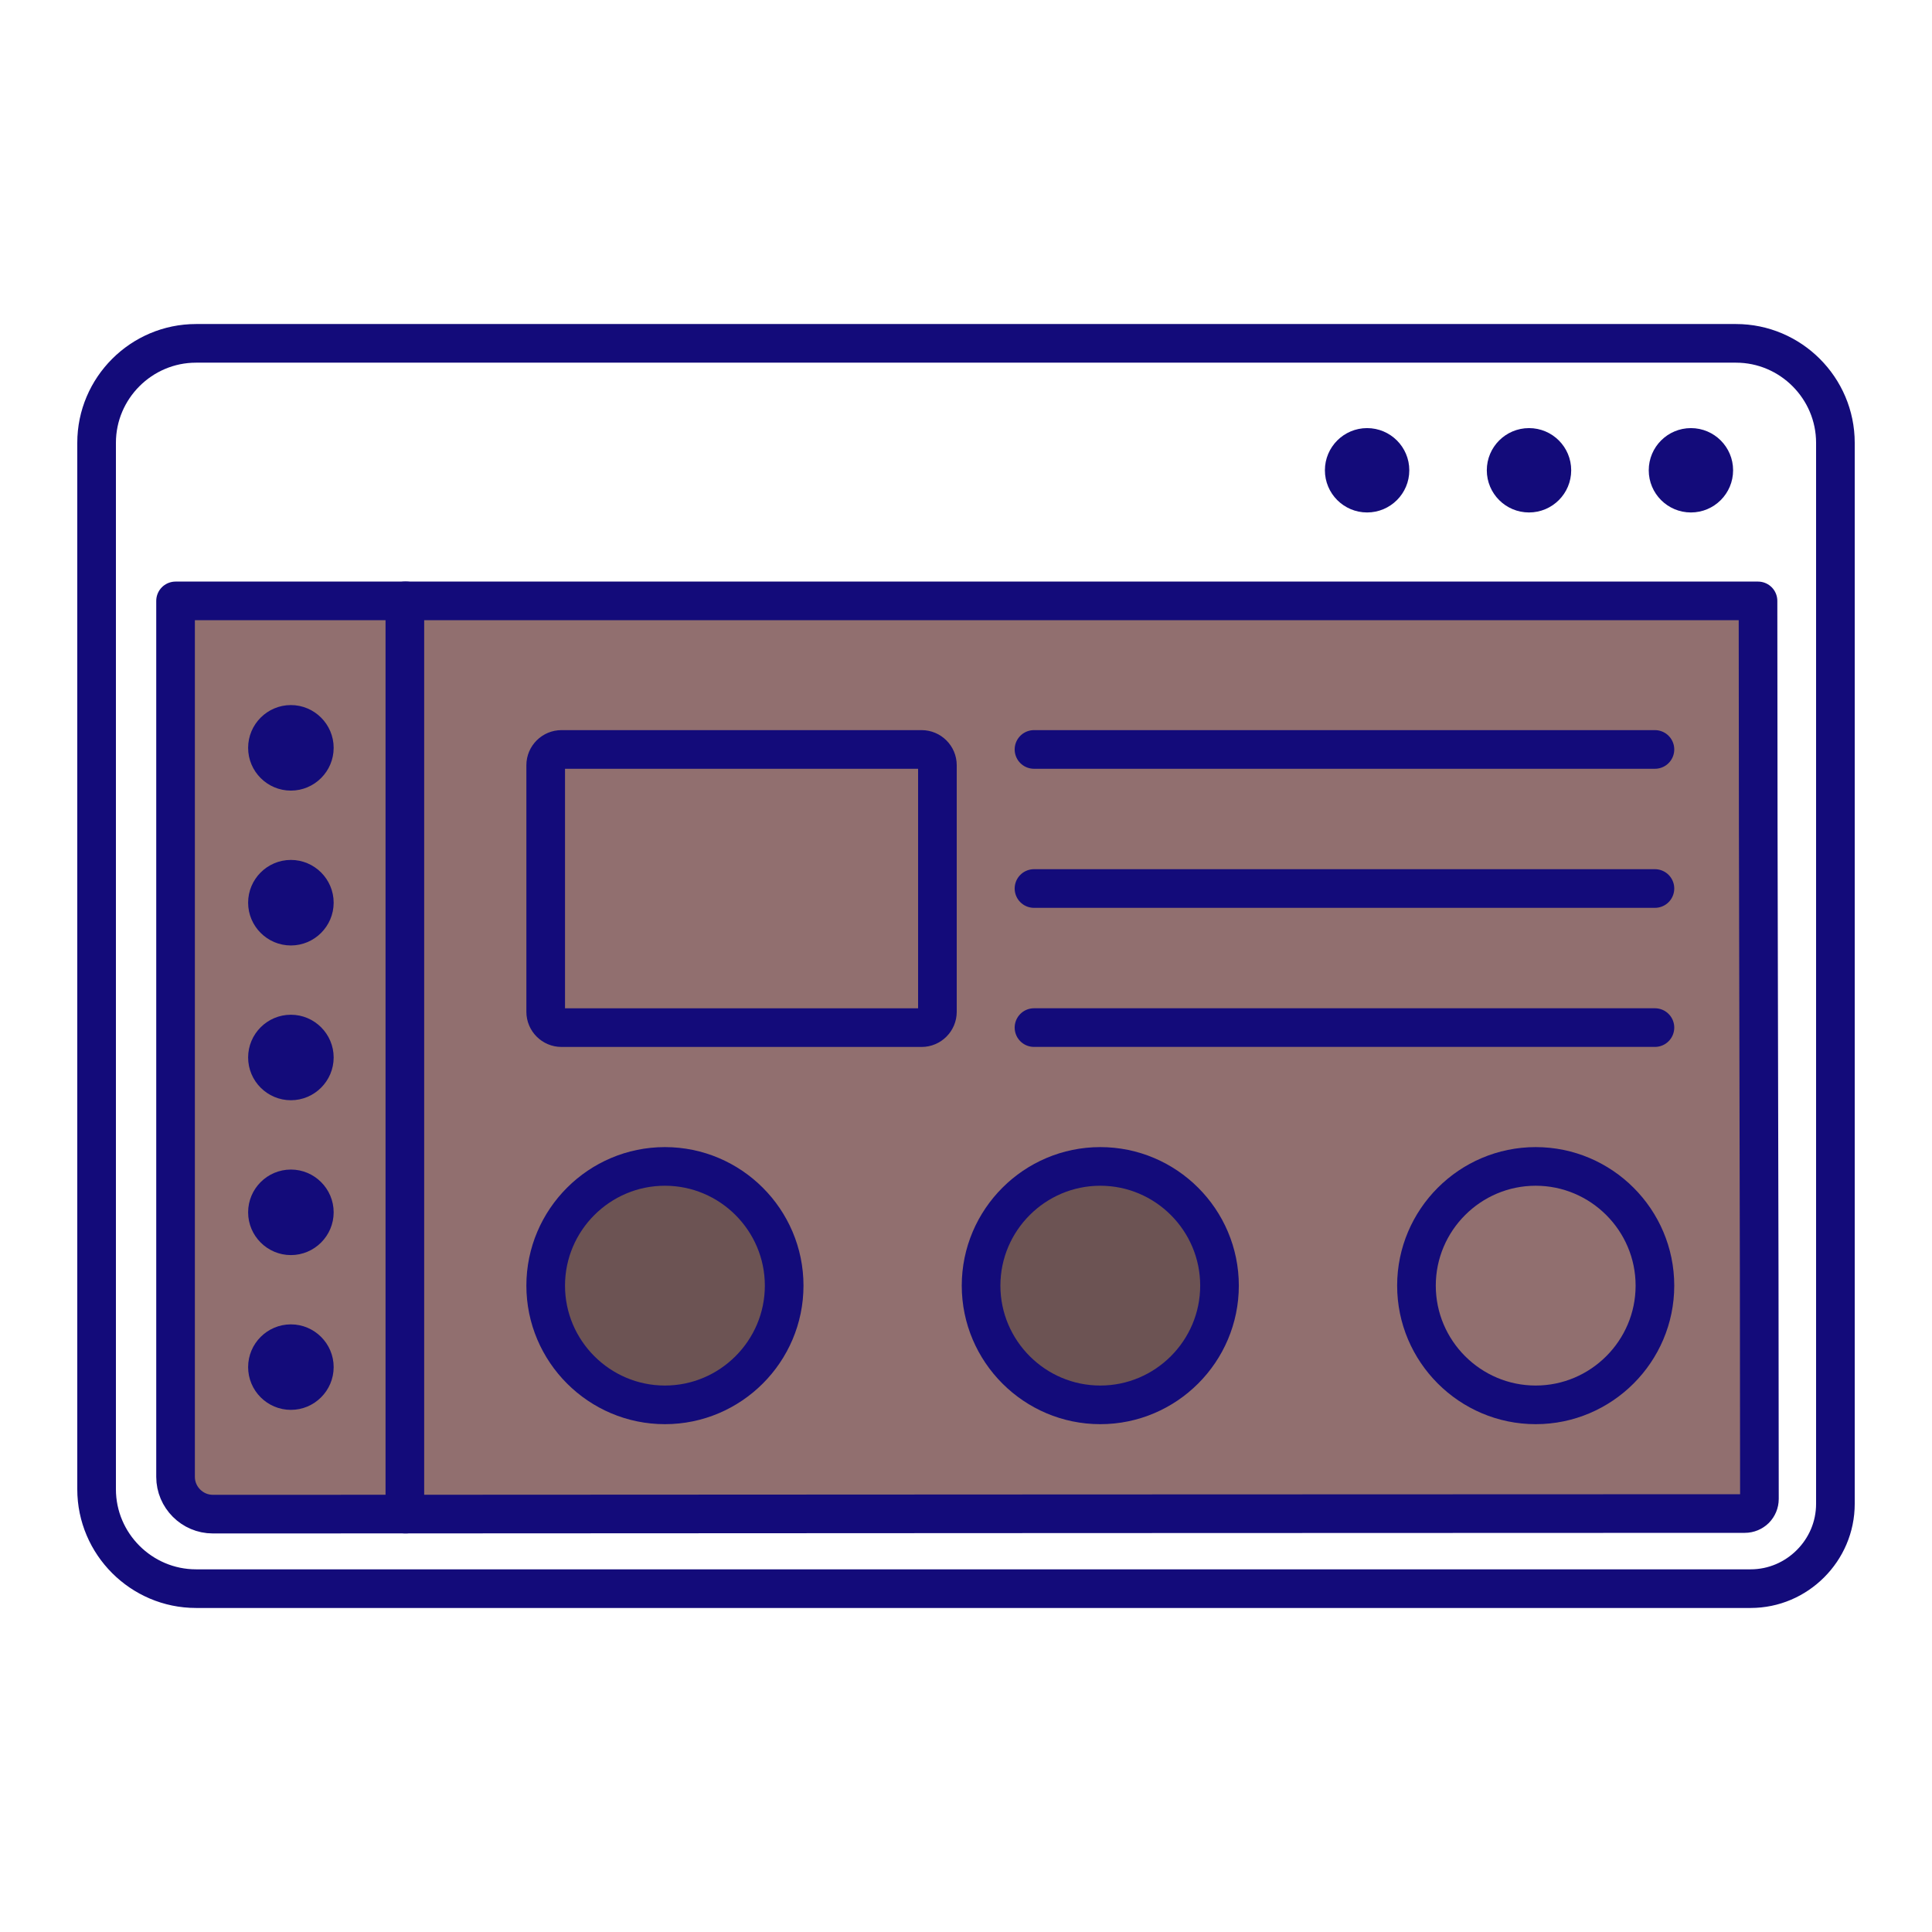 <?xml version="1.0" encoding="UTF-8" standalone="no"?>
<svg
   xmlns:dc="http://purl.org/dc/elements/1.1/"
   xmlns:cc="http://creativecommons.org/ns#"
   xmlns:rdf="http://www.w3.org/1999/02/22-rdf-syntax-ns#"
   xmlns:svg="http://www.w3.org/2000/svg"
   xmlns="http://www.w3.org/2000/svg"
   xmlns:sodipodi="http://sodipodi.sourceforge.net/DTD/sodipodi-0.dtd"
   xmlns:inkscape="http://www.inkscape.org/namespaces/inkscape"
   enable-background="new 0 0 500 500"
   height="500px"
   id="Layer_1"
   version="1.1"
   viewBox="0 0 500 500"
   width="500px"
   xml:space="preserve"
   sodipodi:docname="dashboard-white.svg"
   inkscape:version="1.0.1 (3bc2e813f5, 2020-09-07)"><defs
     id="defs45" /><sodipodi:namedview
     pagecolor="#ffffff"
     bordercolor="#666666"
     borderopacity="1"
     objecttolerance="10"
     gridtolerance="10"
     guidetolerance="10"
     inkscape:pageopacity="0"
     inkscape:pageshadow="2"
     inkscape:window-width="1600"
     inkscape:window-height="837"
     id="namedview43"
     showgrid="false"
     inkscape:zoom="1.34"
     inkscape:cx="233.58209"
     inkscape:cy="250"
     inkscape:window-x="-8"
     inkscape:window-y="-8"
     inkscape:window-maximized="1"
     inkscape:current-layer="Layer_1" /><path
     clip-rule="evenodd"
     d="M 105.132,391.843 V 155.512 H 45.434 v 226.702 c 0,5.291 4.338,9.64 9.639,9.64 z"
     fill="none"
     fill-rule="evenodd"
     stroke="#130b7a"
     stroke-linecap="round"
     stroke-linejoin="round"
     stroke-miterlimit="2.613"
     stroke-width="10"
     id="path2"
     style="fill:#916f6f" /><path
     clip-rule="evenodd"
     d="m 104.777,155.512 v 236.331 c 113.792,-0.03 233.068,-0.142 346.779,-0.142 1.033,0 1.977,-0.416 2.665,-1.085 l 0.031,-0.03 c 0.669,-0.689 1.084,-1.632 1.084,-2.676 0,-77.658 -0.365,-154.709 -0.365,-232.398 z"
     fill="none"
     fill-rule="evenodd"
     stroke="#130b7a"
     stroke-linecap="round"
     stroke-linejoin="round"
     stroke-miterlimit="2.613"
     stroke-width="10"
     id="path4"
     style="fill:#916f6f" /><path
     clip-rule="evenodd"
     d="m 50.724,88.859 h 398.552 c 14.148,0 25.724,11.575 25.724,25.734 v 132.513 27.012 115.079 c 0,6.021 -2.463,11.494 -6.437,15.467 l -0.04,0.041 c -3.974,3.973 -9.446,6.436 -15.467,6.436 H 388.533 369.803 50.724 C 36.585,411.141 25,399.566 25,385.417 V 114.594 C 25,100.435 36.575,88.859 50.724,88.859 Z"
     fill="none"
     fill-rule="evenodd"
     stroke="#130b7a"
     stroke-linecap="round"
     stroke-linejoin="round"
     stroke-miterlimit="2.613"
     stroke-width="10"
     id="path6"
     style="fill:none" /><path
     clip-rule="evenodd"
     d="m 145.31,193.956 h 93.207 c 2.24,0 4.084,1.834 4.084,4.074 v 63.834 c 0,2.25 -1.845,4.085 -4.084,4.085 H 145.31 c -2.24,0 -4.084,-1.835 -4.084,-4.085 V 198.03 c -0.001,-2.24 1.843,-4.074 4.084,-4.074 z"
     fill="none"
     fill-rule="evenodd"
     stroke="#130b7a"
     stroke-linecap="round"
     stroke-linejoin="round"
     stroke-miterlimit="2.613"
     stroke-width="10"
     id="path8"
     style="fill:#916f6f" /><g
     id="g20"><path
       clip-rule="evenodd"
       d="m 75.283,204.608 c 6.091,0 11.068,-4.967 11.068,-11.068 0,-6.092 -4.977,-11.068 -11.068,-11.068 -6.102,0 -11.068,4.977 -11.068,11.068 0,6.102 4.966,11.068 11.068,11.068 z"
       fill="#130b7a"
       fill-rule="evenodd"
       id="path10" /><path
       clip-rule="evenodd"
       d="m 75.283,244.685 c 6.091,0 11.068,-4.977 11.068,-11.068 0,-6.102 -4.977,-11.068 -11.068,-11.068 -6.102,0 -11.068,4.967 -11.068,11.068 0,6.091 4.966,11.068 11.068,11.068 z"
       fill="#130b7a"
       fill-rule="evenodd"
       id="path12" /><path
       clip-rule="evenodd"
       d="m 75.283,284.74 c 6.091,0 11.068,-4.967 11.068,-11.068 0,-6.091 -4.977,-11.058 -11.068,-11.058 -6.102,0 -11.068,4.967 -11.068,11.058 0,6.101 4.966,11.068 11.068,11.068 z"
       fill="#130b7a"
       fill-rule="evenodd"
       id="path14" /><path
       clip-rule="evenodd"
       d="m 75.283,324.816 c 6.091,0 11.068,-4.977 11.068,-11.068 0,-6.102 -4.977,-11.068 -11.068,-11.068 -6.102,0 -11.068,4.967 -11.068,11.068 0,6.092 4.966,11.068 11.068,11.068 z"
       fill="#130b7a"
       fill-rule="evenodd"
       id="path16" /><path
       clip-rule="evenodd"
       d="m 75.283,364.872 c 6.091,0 11.068,-4.967 11.068,-11.068 0,-6.091 -4.977,-11.058 -11.068,-11.058 -6.102,0 -11.068,4.967 -11.068,11.058 0,6.101 4.966,11.068 11.068,11.068 z"
       fill="#130b7a"
       fill-rule="evenodd"
       id="path18" /></g><path
     clip-rule="evenodd"
     d="m 172.078,363.575 c 16.998,0 30.863,-13.866 30.863,-30.854 0,-16.997 -13.865,-30.853 -30.863,-30.853 -16.987,0 -30.853,13.855 -30.853,30.853 0,16.988 13.865,30.854 30.853,30.854 z"
     fill="none"
     fill-rule="evenodd"
     stroke="#130b7a"
     stroke-linecap="round"
     stroke-linejoin="round"
     stroke-miterlimit="2.613"
     stroke-width="10"
     id="path22"
     style="fill:#6c5353" /><path
     clip-rule="evenodd"
     d="m 284.755,363.575 c 16.997,0 30.853,-13.866 30.853,-30.854 0,-16.997 -13.855,-30.853 -30.853,-30.853 -16.987,0 -30.853,13.855 -30.853,30.853 0,16.988 13.866,30.854 30.853,30.854 z"
     fill="none"
     fill-rule="evenodd"
     stroke="#130b7a"
     stroke-linecap="round"
     stroke-linejoin="round"
     stroke-miterlimit="2.613"
     stroke-width="10"
     id="path24"
     style="fill:#6c5353" /><path
     clip-rule="evenodd"
     d="m 397.433,363.575 c 16.997,0 30.862,-13.866 30.862,-30.854 0,-16.997 -13.865,-30.853 -30.862,-30.853 -16.987,0 -30.853,13.855 -30.853,30.853 0,16.988 13.865,30.854 30.853,30.854 z"
     fill="none"
     fill-rule="evenodd"
     stroke="#130b7a"
     stroke-linecap="round"
     stroke-linejoin="round"
     stroke-miterlimit="2.613"
     stroke-width="10"
     id="path26"
     style="fill:#916f6f" /><path
     clip-rule="evenodd"
     d="m 353.799,110.793 c 6.03,0 10.926,4.886 10.926,10.916 0,6.03 -4.896,10.916 -10.926,10.916 -6.021,0 -10.916,-4.886 -10.916,-10.916 0,-6.03 4.895,-10.916 10.916,-10.916 z"
     fill="#130b7a"
     fill-rule="evenodd"
     id="path28" /><path
     clip-rule="evenodd"
     d="m 395.709,110.793 c 6.031,0 10.916,4.886 10.916,10.916 0,6.03 -4.885,10.916 -10.916,10.916 -6.03,0 -10.926,-4.886 -10.926,-10.916 0,-6.03 4.896,-10.916 10.926,-10.916 z"
     fill="#130b7a"
     fill-rule="evenodd"
     id="path30" /><circle
     clip-rule="evenodd"
     cx="437.609"
     cy="121.709"
     fill="#130b7a"
     fill-rule="evenodd"
     r="10.916"
     id="circle32" /><line
     clip-rule="evenodd"
     fill="none"
     fill-rule="evenodd"
     stroke="#130b7a"
     stroke-linecap="round"
     stroke-linejoin="round"
     stroke-miterlimit="2.613"
     stroke-width="10"
     x1="267.596"
     x2="428.295"
     y1="193.956"
     y2="193.956"
     id="line34" /><line
     clip-rule="evenodd"
     fill="none"
     fill-rule="evenodd"
     stroke="#130b7a"
     stroke-linecap="round"
     stroke-linejoin="round"
     stroke-miterlimit="2.613"
     stroke-width="10"
     x1="267.596"
     x2="428.295"
     y1="229.947"
     y2="229.947"
     id="line36" /><line
     clip-rule="evenodd"
     fill="none"
     fill-rule="evenodd"
     stroke="#130b7a"
     stroke-linecap="round"
     stroke-linejoin="round"
     stroke-miterlimit="2.613"
     stroke-width="10"
     x1="267.596"
     x2="428.295"
     y1="265.938"
     y2="265.938"
     id="line38" /></svg>
